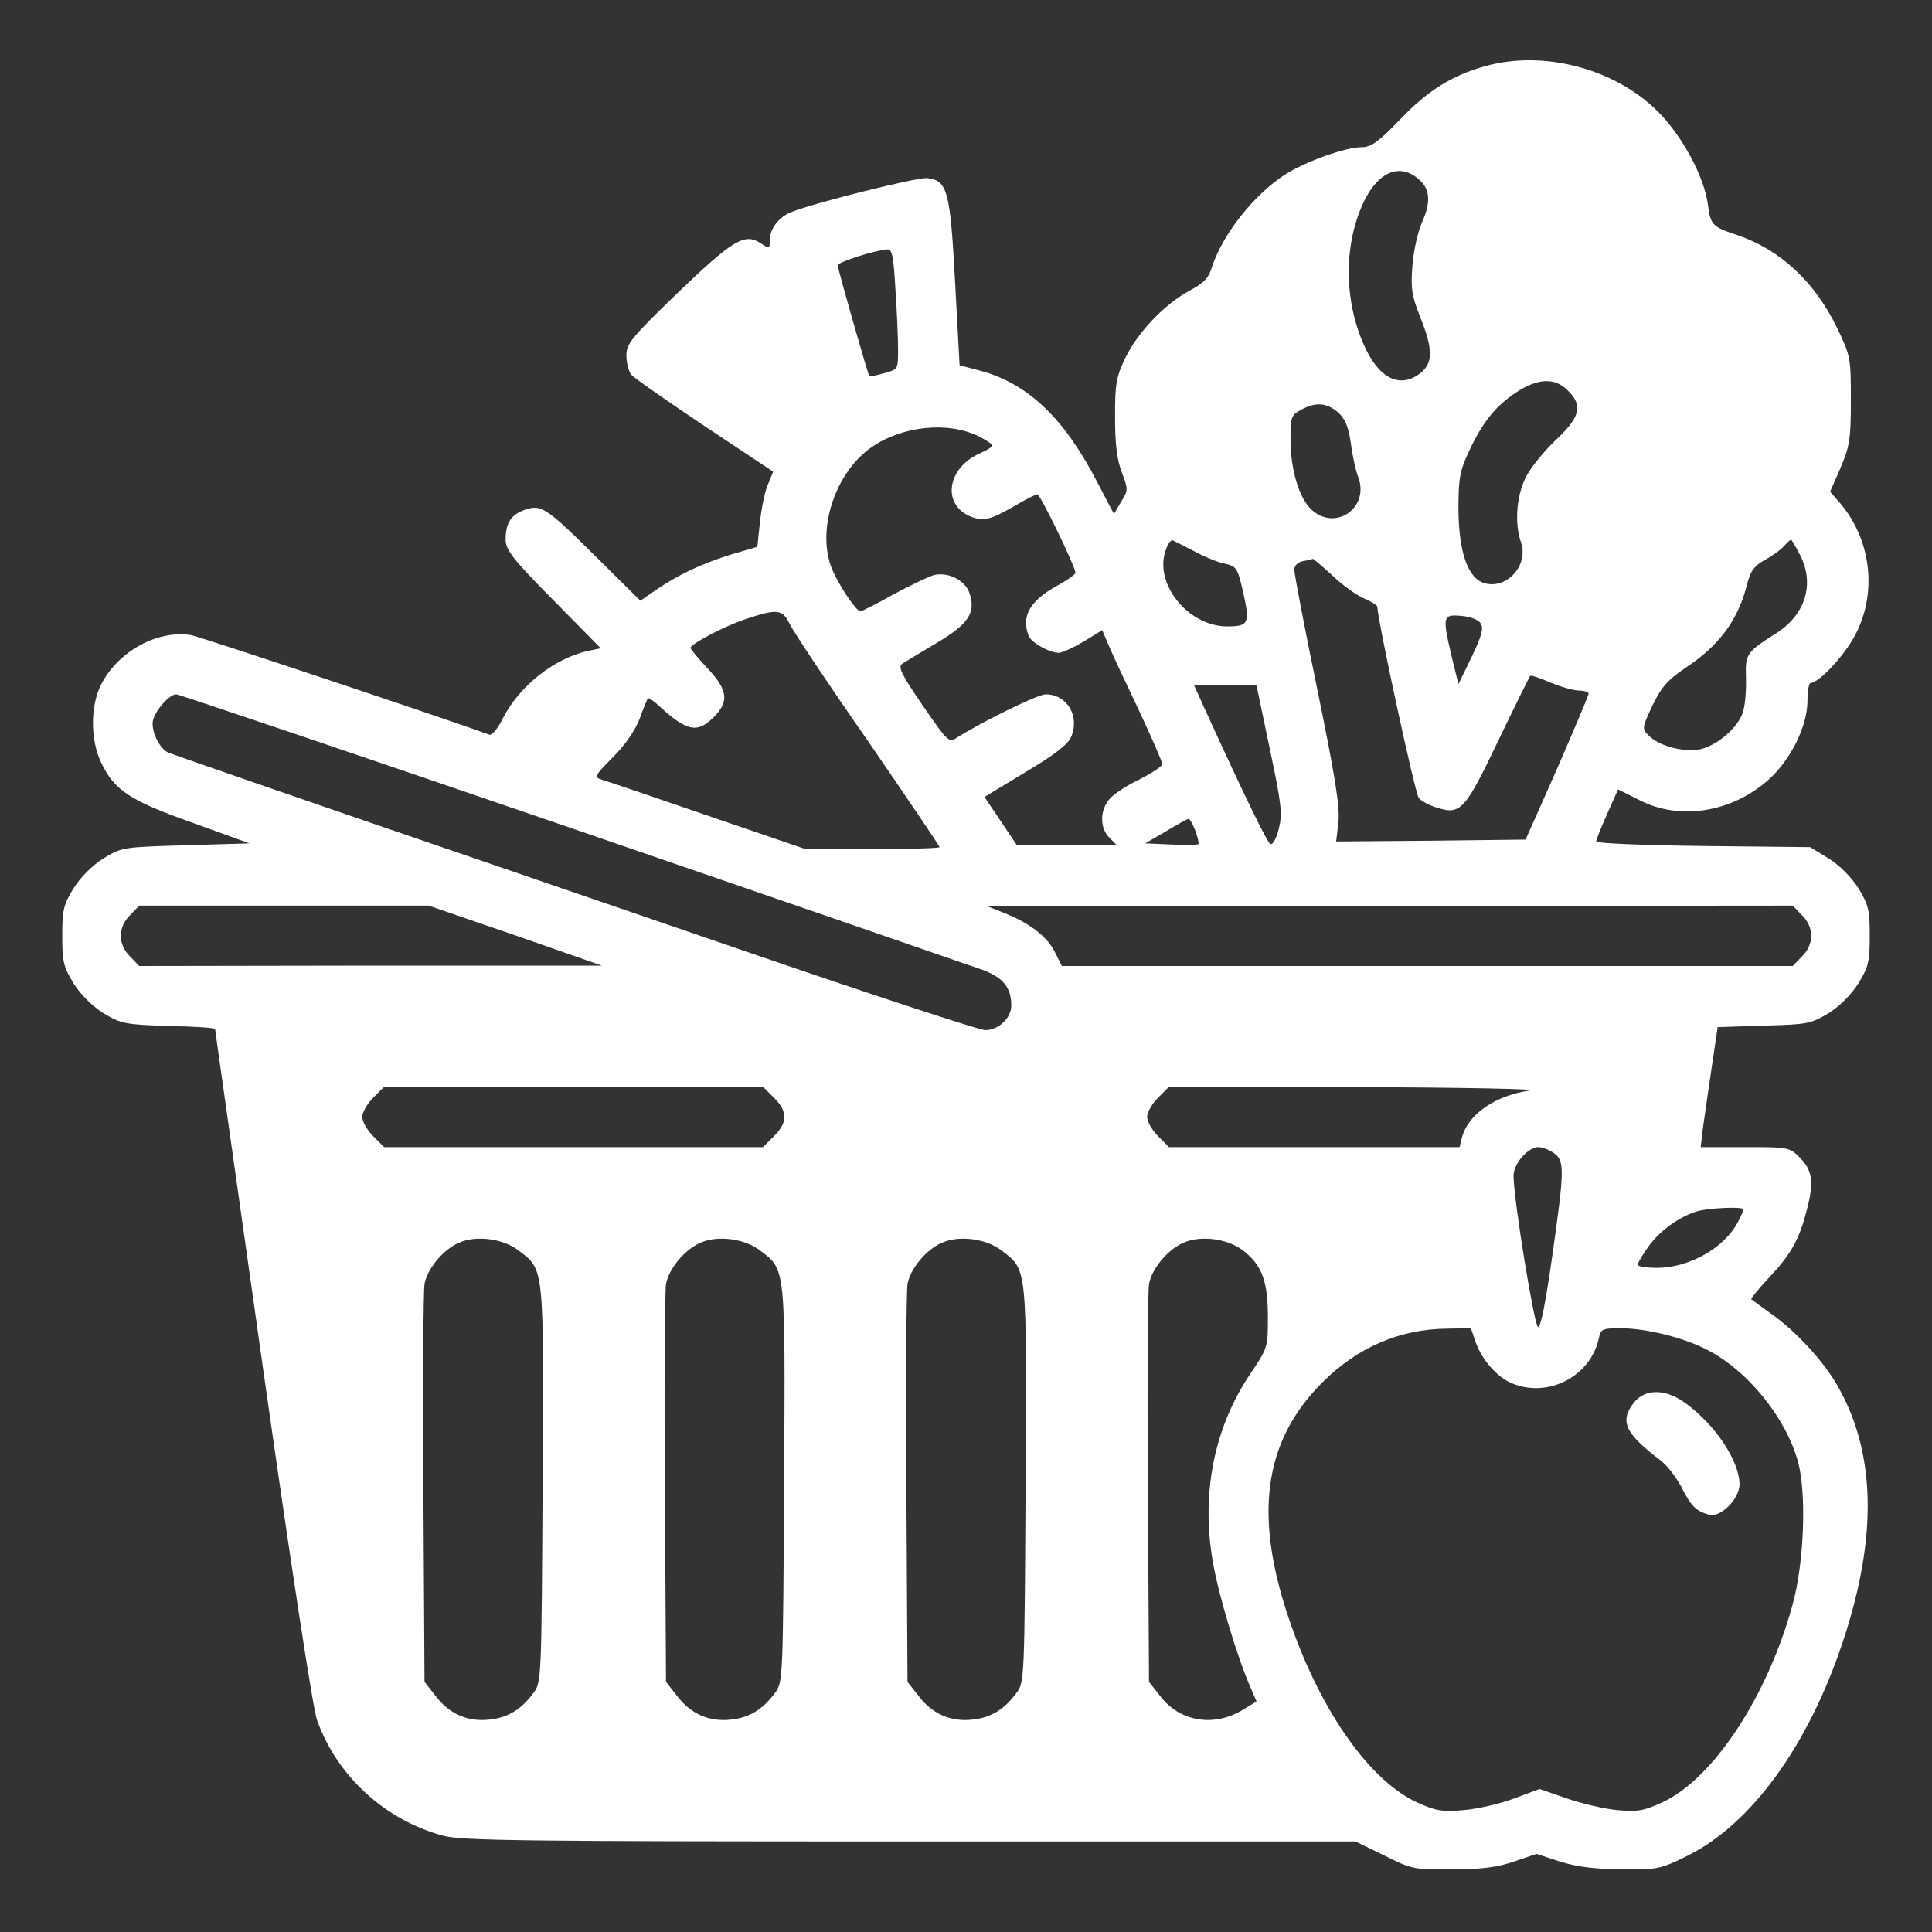 <svg version="1.0" xmlns="http://www.w3.org/2000/svg"
 width="512pt" height="512pt" viewBox="0 0 512 512"
 preserveAspectRatio="xMidYMid meet">

<rect x="0" y="0" width="512" height="512" fill="#333333" stroke="none"/>

<g transform="translate(0,512) scale(0.1,-0.1)"
fill="#FFFFF" stroke="none">
<path d="M3937 4945 c-88 -24 -155 -66 -227 -142 -57 -59 -76 -73 -101 -73
-43 0 -146 -37 -201 -71 -85 -54 -169 -161 -197 -249 -8 -27 -22 -41 -58 -60
-65 -35 -136 -108 -170 -177 -25 -52 -28 -68 -28 -158 0 -72 5 -113 18 -147
17 -45 17 -47 -2 -78 l-19 -32 -43 82 c-88 171 -183 262 -309 297 l-57 15 -12
222 c-13 241 -20 268 -74 274 -25 3 -297 -65 -360 -90 -33 -13 -57 -44 -57
-75 0 -23 -1 -23 -25 -7 -42 27 -73 8 -219 -132 -123 -119 -136 -135 -136
-166 0 -19 6 -41 12 -50 7 -9 95 -70 195 -137 l182 -121 -14 -34 c-8 -18 -17
-63 -21 -99 l-7 -66 -71 -21 c-77 -24 -139 -53 -200 -95 l-39 -27 -116 115
c-134 133 -147 141 -190 126 -37 -13 -51 -35 -51 -79 0 -27 18 -51 126 -160
l126 -128 -34 -7 c-89 -20 -181 -92 -225 -178 -13 -27 -30 -47 -36 -44 -115
42 -767 260 -791 264 -89 14 -193 -43 -238 -131 -29 -57 -29 -148 1 -209 35
-72 76 -99 243 -158 l149 -54 -169 -5 c-166 -5 -169 -5 -218 -35 -30 -19 -60
-49 -79 -79 -27 -44 -30 -58 -30 -126 0 -68 3 -82 30 -126 19 -30 49 -60 79
-79 47 -28 56 -30 173 -34 68 -1 123 -5 123 -8 0 -3 57 -404 126 -892 76 -535
133 -907 144 -939 53 -149 181 -266 335 -307 52 -13 211 -15 1238 -15 l1179 0
76 -37 c74 -37 79 -38 182 -37 78 0 120 6 163 21 l59 20 61 -20 c44 -14 91
-20 162 -21 97 -1 104 0 177 36 169 84 320 291 412 568 93 280 87 504 -17 682
-36 62 -108 140 -170 184 -29 21 -54 39 -56 41 -2 1 19 27 46 56 57 60 80 100
99 172 22 80 18 112 -15 146 -29 29 -30 29 -147 29 l-117 0 6 51 c4 28 14 99
23 159 l16 108 123 4 c115 3 124 5 171 33 30 19 60 49 79 79 27 44 30 58 30
126 0 68 -3 82 -30 126 -19 30 -49 60 -79 79 l-49 30 -284 3 c-156 2 -283 7
-283 12 0 4 13 37 29 73 l29 65 58 -29 c106 -54 242 -32 339 53 60 53 105 143
105 211 0 26 4 47 8 47 23 0 94 77 121 132 56 111 39 248 -42 344 l-27 31 28
64 c24 57 27 76 27 179 0 112 -1 117 -36 190 -60 124 -151 208 -265 247 -66
22 -71 26 -78 82 -10 73 -68 181 -132 245 -114 114 -302 164 -457 121z m-175
-302 c28 -25 30 -60 7 -111 -12 -27 -23 -77 -26 -117 -5 -60 -1 -80 21 -136
34 -85 34 -121 0 -148 -54 -42 -111 -14 -150 76 -54 122 -53 273 4 386 39 75
95 95 144 50z m-1389 -290 c4 -58 7 -130 7 -159 0 -53 0 -53 -37 -63 -20 -6
-38 -9 -39 -8 -4 4 -84 285 -84 294 0 8 95 39 131 42 13 1 17 -16 22 -106z
m1782 -268 c41 -40 33 -71 -35 -134 -33 -32 -68 -76 -79 -101 -23 -50 -27
-120 -10 -168 20 -59 -36 -123 -95 -108 -45 11 -70 80 -71 196 0 83 4 102 27
152 36 78 71 122 126 158 57 38 103 40 137 5z m-610 -57 c20 -18 28 -37 35
-83 4 -33 13 -73 19 -88 32 -82 -60 -147 -124 -87 -33 31 -55 107 -55 186 0
59 2 64 28 78 38 21 67 19 97 -6z m-952 -64 c20 -10 37 -21 37 -25 0 -3 -14
-12 -30 -19 -91 -38 -106 -139 -25 -170 33 -12 51 -7 117 31 27 16 53 29 57
29 8 0 101 -192 101 -208 0 -4 -22 -20 -50 -35 -71 -40 -94 -80 -74 -132 7
-18 55 -45 80 -45 9 0 39 14 66 30 l49 30 18 -42 c10 -24 46 -101 80 -172 33
-71 61 -134 61 -141 0 -6 -28 -24 -61 -41 -34 -16 -70 -40 -80 -53 -25 -31
-24 -76 1 -101 l20 -20 -132 0 -133 0 -25 37 c-14 21 -33 50 -43 64 l-18 27
109 66 c79 47 113 74 121 94 23 55 -12 112 -68 112 -21 0 -171 -74 -237 -116
-19 -13 -24 -8 -89 87 -56 81 -66 102 -54 110 8 5 49 30 91 55 85 50 105 81
87 133 -12 34 -57 56 -94 47 -14 -4 -62 -27 -107 -51 -44 -25 -84 -45 -88 -45
-11 0 -57 69 -75 112 -42 102 7 255 105 323 81 56 201 69 283 29z m572 -305
c28 -15 64 -30 82 -33 30 -7 33 -11 48 -78 18 -80 14 -88 -43 -88 -104 0 -196
115 -162 204 5 15 13 26 18 24 4 -2 30 -15 57 -29z m1606 -11 c38 -75 14 -156
-62 -205 -82 -52 -84 -56 -82 -120 1 -32 -2 -72 -8 -90 -13 -42 -70 -90 -115
-99 -43 -8 -107 9 -134 36 -19 19 -19 20 9 80 24 49 39 67 89 101 88 58 139
127 162 221 9 35 19 48 45 63 19 10 42 26 51 36 10 11 19 19 20 19 2 0 13 -19
25 -42z m-1239 -54 c26 -25 64 -52 83 -60 19 -8 35 -18 35 -22 2 -41 100 -495
110 -507 7 -8 29 -20 50 -26 61 -19 73 -5 161 179 44 92 82 168 84 171 3 2 27
-6 54 -18 27 -11 61 -21 75 -21 14 0 26 -4 26 -8 0 -5 -38 -94 -83 -198 l-84
-189 -251 -3 -251 -2 6 52 c4 41 -9 122 -56 351 -34 164 -61 307 -61 317 0 11
9 20 23 23 12 2 24 5 26 6 2 0 26 -20 53 -45z m-1440 -126 c8 -18 101 -158
207 -310 105 -153 191 -280 191 -283 0 -3 -80 -5 -178 -5 l-178 0 -260 89
c-142 49 -269 92 -280 95 -20 6 -18 11 30 59 33 33 59 71 71 102 10 28 20 52
22 54 2 3 16 -7 31 -21 72 -66 100 -72 143 -29 42 42 38 72 -16 130 -25 26
-45 51 -45 54 0 10 86 56 145 76 84 28 98 27 117 -11z m1832 0 c8 -13 3 -33
-24 -89 l-35 -72 -17 69 c-26 111 -25 116 23 112 26 -2 46 -10 53 -20z m-594
-165 c0 0 16 -76 35 -167 31 -147 34 -172 24 -212 -6 -25 -16 -43 -22 -41 -8
2 -69 128 -176 362 l-27 60 83 0 c46 0 83 -1 83 -2z m-1812 -379 c570 -196
1060 -365 1088 -375 53 -20 74 -47 74 -94 0 -33 -34 -65 -69 -65 -15 0 -298
93 -627 206 -329 113 -682 234 -784 269 -273 93 -732 252 -753 260 -25 10 -49
62 -41 88 8 28 44 67 61 67 7 0 480 -160 1051 -356z m1650 -6 c6 -17 10 -33 8
-35 -2 -2 -35 -3 -72 -1 l-69 3 55 32 c30 18 57 33 60 33 3 0 11 -14 18 -32z
m-1802 -277 l229 -80 -613 0 -613 -1 -24 25 c-16 15 -25 36 -25 55 0 19 9 40
25 55 l24 25 384 0 383 0 230 -79z m3409 54 c16 -15 25 -36 25 -55 0 -19 -9
-40 -25 -55 l-24 -25 -969 0 -968 0 -17 34 c-19 41 -65 78 -132 105 l-50 20
1068 0 1068 1 24 -25z m-2724 -484 c37 -37 37 -65 0 -102 l-29 -29 -502 0
-502 0 -29 29 c-16 16 -29 39 -29 51 0 12 13 35 29 51 l29 29 502 0 502 0 29
-29z m2003 19 c-92 -13 -165 -64 -180 -126 l-6 -24 -385 0 -385 0 -29 29 c-16
16 -29 39 -29 51 0 12 13 35 29 51 l29 29 504 -1 c277 -1 480 -5 452 -9z m64
-166 c29 -20 28 -44 -5 -277 -17 -119 -30 -186 -37 -184 -10 3 -64 333 -65
400 -1 32 38 77 66 77 10 0 29 -7 41 -16z m502 -149 c0 -4 -6 -18 -14 -33 -36
-69 -128 -121 -213 -122 -29 0 -53 4 -53 8 0 5 13 27 29 49 30 42 82 79 129
93 31 9 122 13 122 5z m-3247 -108 c70 -53 68 -37 65 -621 -3 -512 -3 -525
-24 -552 -32 -44 -68 -66 -116 -71 -58 -7 -108 15 -144 63 l-29 37 -3 511 c-2
281 0 525 3 543 7 40 49 91 90 109 45 21 117 12 158 -19z m640 0 c70 -53 68
-37 65 -621 -3 -512 -3 -525 -24 -552 -32 -44 -68 -66 -116 -71 -58 -7 -108
15 -144 63 l-29 37 -3 511 c-2 281 0 525 3 543 7 40 49 91 90 109 45 21 117
12 158 -19z m640 0 c70 -53 68 -37 65 -621 -3 -512 -3 -525 -24 -552 -32 -44
-68 -66 -116 -71 -58 -7 -108 15 -144 63 l-29 37 -3 511 c-2 281 0 525 3 543
7 40 49 91 90 109 45 21 117 12 158 -19z m640 0 c51 -39 67 -81 67 -177 0 -82
0 -82 -50 -156 -93 -141 -127 -313 -96 -492 15 -89 65 -254 100 -334 l16 -37
-36 -22 c-77 -47 -168 -32 -220 37 l-29 37 -3 511 c-2 281 0 525 3 543 7 40
49 91 90 109 45 21 117 12 158 -19z m617 -242 c16 -47 57 -95 97 -111 95 -40
208 18 230 119 5 25 9 27 57 27 68 0 165 -24 228 -56 109 -55 211 -181 243
-298 23 -85 16 -267 -14 -377 -67 -245 -211 -464 -347 -526 -48 -22 -65 -25
-118 -20 -33 3 -94 17 -134 31 l-72 25 -67 -25 c-37 -14 -97 -28 -134 -31 -57
-5 -74 -2 -123 20 -124 57 -252 236 -334 469 -101 286 -76 486 82 644 94 94
206 142 333 143 l61 1 12 -35z"/>
<path d="M4331 1404 c-40 -50 -25 -82 68 -153 18 -13 42 -44 56 -70 26 -52 39
-65 73 -75 30 -10 82 41 82 81 -1 62 -64 157 -144 215 -52 38 -106 38 -135 2z"/>
</g>
</svg>
